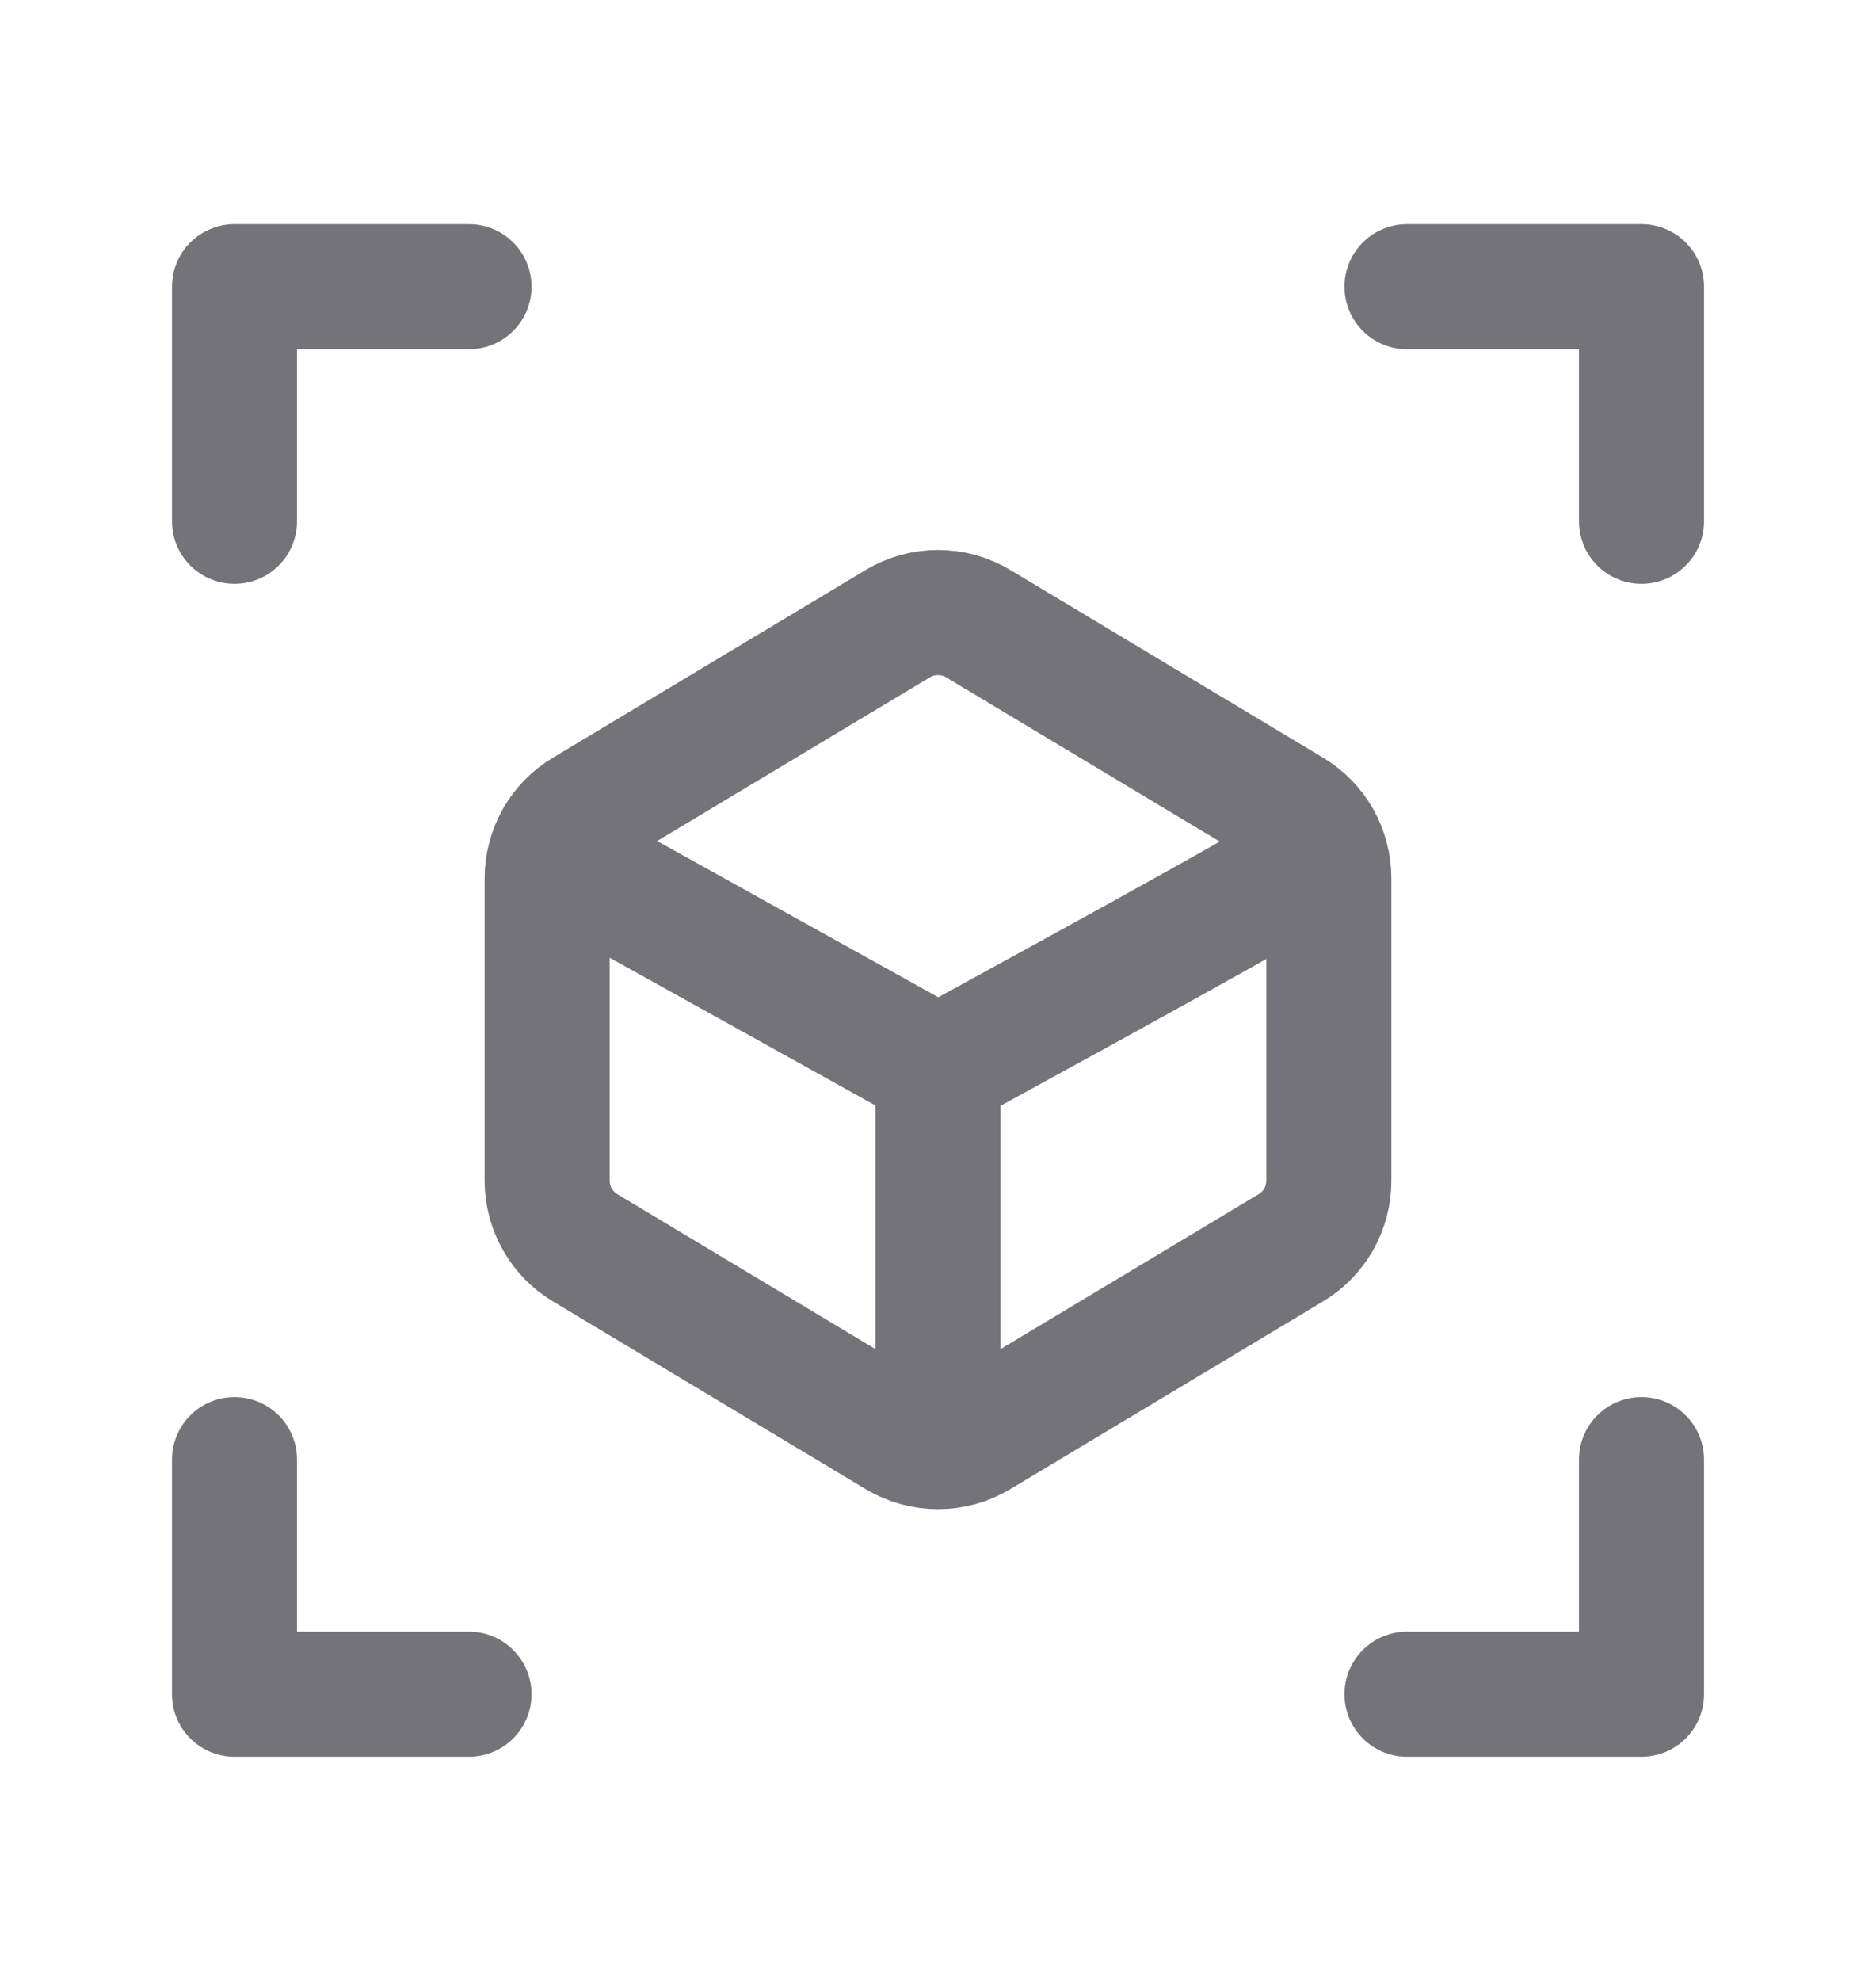 <svg width="18" height="19" viewBox="0 0 18 19" fill="none" xmlns="http://www.w3.org/2000/svg">
<path d="M4.5 2.75H2.25V5M13.5 2.75H15.75V5M4.5 16.25H2.25V14M13.5 16.25H15.75V14M9.386 13.768L12.386 11.968C12.497 11.902 12.589 11.807 12.653 11.695C12.716 11.582 12.75 11.455 12.75 11.325V8.425C12.75 8.295 12.716 8.168 12.653 8.055C12.589 7.943 12.497 7.848 12.386 7.782L9.386 5.982C9.27 5.912 9.136 5.875 9 5.875C8.864 5.875 8.73 5.912 8.614 5.982L5.614 7.782C5.503 7.848 5.411 7.943 5.347 8.055C5.284 8.168 5.25 8.295 5.25 8.425V11.325C5.25 11.455 5.284 11.582 5.348 11.695C5.411 11.807 5.503 11.902 5.614 11.968L8.614 13.768C8.731 13.838 8.864 13.875 9 13.875C9.136 13.875 9.269 13.838 9.386 13.768" stroke="#737379" stroke-width="1.2" stroke-linecap="round" stroke-linejoin="round"/>
<path d="M5.625 8.375L9 10.25M9 10.25C9 10.25 11.823 8.713 12.375 8.375M9 10.25V13.625" stroke="#737379" stroke-width="1.2" stroke-linecap="round" stroke-linejoin="round"/>
</svg>
